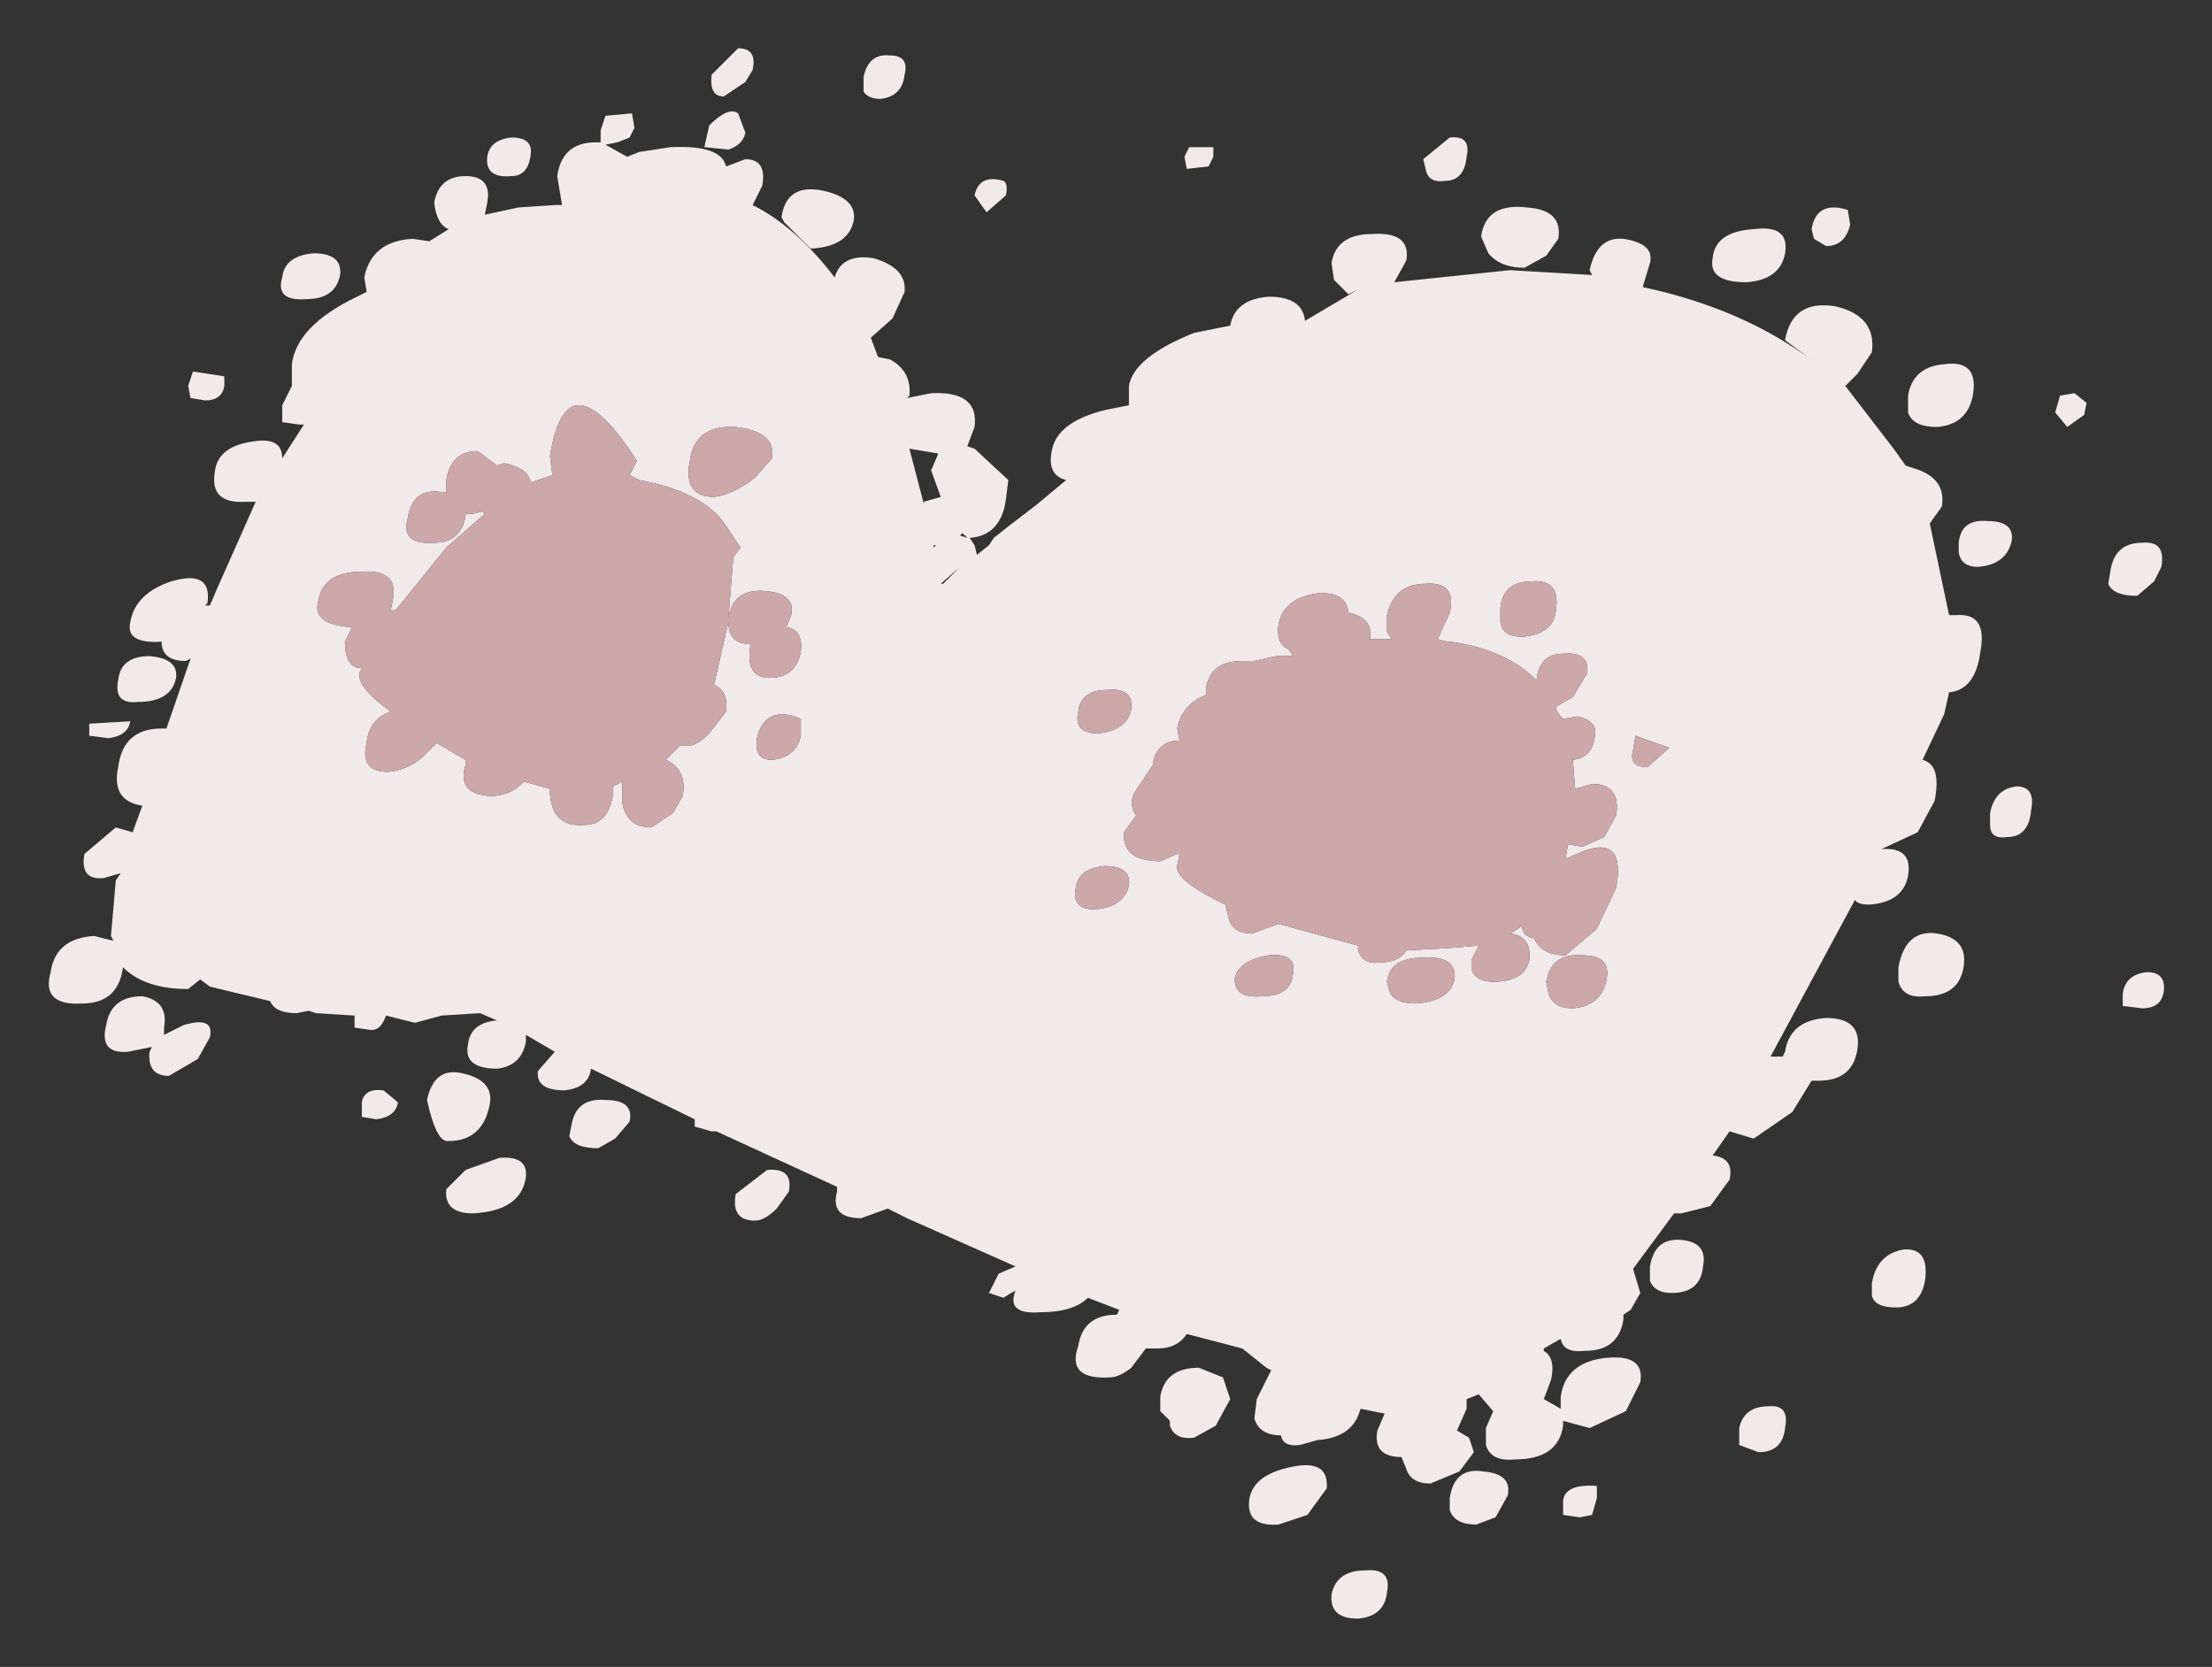 <?xml version="1.0" encoding="UTF-8" standalone="no"?>
<svg xmlns:xlink="http://www.w3.org/1999/xlink" height="34.55px" width="45.85px" xmlns="http://www.w3.org/2000/svg">
  <rect width="100%" height="100%" fill="#333333" stroke="none"/>
  <g transform="matrix(1.0, 0.0, 0.0, 1.0, 23.35, 28.65)">
    <path d="M1.7 -25.2 L1.25 -25.15 1.2 -25.4 1.3 -25.6 1.8 -25.6 1.8 -25.4 1.7 -25.2 M7.05 -25.4 Q7.0 -24.9 6.6 -24.9 6.25 -24.85 6.2 -25.15 L6.15 -25.35 6.7 -25.8 Q7.15 -25.85 7.05 -25.4 M16.95 -21.1 Q17.65 -21.2 17.55 -20.5 17.45 -19.85 16.8 -19.8 16.3 -19.8 16.2 -20.1 L16.2 -20.45 Q16.3 -21.05 16.95 -21.1 M16.15 -19.0 L16.3 -18.95 Q17.0 -18.75 16.9 -18.15 L16.65 -17.8 17.05 -15.9 17.2 -15.9 Q17.85 -15.95 17.7 -15.15 17.6 -14.35 17.05 -14.3 L16.95 -13.85 16.5 -12.9 Q16.9 -12.8 16.75 -12.05 L16.4 -11.4 15.65 -11.05 Q16.3 -11.1 16.2 -10.5 16.1 -9.95 15.4 -9.9 15.15 -9.9 15.1 -10.0 L13.35 -6.75 13.4 -6.75 13.6 -6.75 13.65 -6.85 Q13.75 -7.5 14.5 -7.55 15.25 -7.55 15.15 -6.9 15.05 -6.25 14.35 -6.25 L14.2 -6.25 13.8 -5.6 13.0 -5.05 12.5 -5.2 12.15 -4.7 Q12.6 -4.65 12.5 -4.2 L12.1 -3.65 11.5 -3.5 11.35 -3.5 10.5 -2.35 10.65 -1.85 10.45 -1.5 10.3 -1.4 10.3 -1.3 Q10.2 -0.65 9.5 -0.65 9.05 -0.6 9.0 -0.9 L8.65 -0.7 8.65 -0.65 Q8.9 -0.5 8.8 -0.05 L8.65 0.35 9.0 0.55 9.0 0.3 Q9.1 -0.4 9.9 -0.5 10.75 -0.6 10.65 0.0 L10.35 0.6 9.6 0.95 9.05 0.8 9.05 0.9 Q8.95 1.6 8.05 1.6 7.55 1.65 7.45 1.3 L7.45 0.95 7.6 0.6 7.3 0.25 7.05 0.35 7.05 0.55 6.85 1.0 7.1 1.15 7.2 1.45 6.9 1.85 6.3 2.1 Q5.9 2.1 5.8 1.8 L5.7 1.55 Q5.1 1.55 5.2 1.0 L5.35 0.65 4.85 0.55 Q4.7 1.15 3.95 1.2 L3.6 1.3 Q3.25 1.35 3.2 1.1 2.75 1.1 2.65 0.75 L2.7 0.35 3.0 -0.25 2.9 -0.3 2.4 -0.7 1.25 -1.0 Q1.05 -0.7 0.65 -0.7 L0.4 -0.7 0.1 -0.3 Q-0.15 -0.1 -0.35 -0.1 -1.25 -0.05 -1.0 -0.75 -0.9 -1.4 -0.2 -1.4 L-0.15 -1.5 -0.8 -1.75 Q-1.1 -1.45 -1.8 -1.45 -2.5 -1.4 -2.3 -1.9 -2.4 -1.85 -2.55 -1.75 L-2.85 -1.85 -2.65 -2.25 -2.3 -2.4 -4.55 -3.4 -4.65 -3.45 -4.95 -3.6 -5.5 -3.4 Q-6.15 -3.4 -6.0 -3.95 L-6.0 -4.05 -8.5 -5.2 -8.6 -5.2 -8.95 -5.3 -8.95 -5.45 -11.1 -6.5 Q-11.15 -6.1 -11.65 -6.05 -12.25 -6.05 -12.2 -6.45 L-11.85 -6.85 -12.45 -7.2 -12.45 -7.05 Q-12.55 -6.55 -13.05 -6.5 -13.75 -6.5 -13.65 -7.0 -13.6 -7.45 -13.05 -7.5 L-13.4 -7.65 -14.2 -7.6 -14.75 -7.45 -15.35 -7.6 Q-15.45 -7.3 -15.65 -7.3 L-16.0 -7.35 -16.0 -7.6 -16.8 -7.65 -16.95 -7.7 -17.2 -7.65 Q-17.65 -7.65 -17.75 -7.9 L-19.0 -8.2 -19.2 -8.35 -19.45 -8.15 Q-20.35 -8.15 -20.8 -8.6 -20.9 -7.85 -21.65 -7.85 -22.5 -7.8 -22.3 -8.5 -22.2 -9.2 -21.4 -9.25 L-21.0 -9.15 -21.05 -9.25 -20.95 -10.4 -20.85 -10.55 -21.2 -10.45 Q-21.7 -10.4 -21.6 -10.95 L-20.95 -11.5 -20.6 -11.4 -20.4 -11.95 Q-21.05 -12.05 -20.9 -12.75 -20.8 -13.55 -20.0 -13.55 L-19.9 -13.55 -19.4 -15.0 -19.5 -14.95 Q-20.0 -14.95 -20.0 -15.35 -20.75 -15.3 -20.65 -15.75 -20.55 -16.35 -19.8 -16.6 -18.95 -16.85 -19.05 -16.15 L-19.1 -16.1 -19.0 -16.1 -18.85 -16.45 -18.05 -18.25 -18.25 -18.25 Q-19.0 -18.2 -18.9 -18.85 -18.85 -19.4 -18.1 -19.5 -17.5 -19.6 -17.5 -19.15 L-17.05 -19.85 -17.15 -19.85 -17.5 -19.9 -17.5 -20.25 -17.3 -20.65 -17.3 -21.1 Q-17.2 -21.9 -15.95 -22.5 L-15.75 -22.6 -15.8 -22.9 Q-15.65 -23.65 -14.8 -23.7 L-14.45 -23.65 -14.05 -23.9 Q-14.3 -24.0 -14.35 -24.45 -14.25 -25.0 -13.7 -25.0 -13.15 -25.0 -13.25 -24.45 L-13.3 -24.2 -12.6 -24.35 -11.85 -24.4 -11.7 -24.4 -11.8 -25.0 Q-11.7 -25.7 -11.0 -25.7 L-10.9 -25.7 -10.9 -25.95 -10.8 -26.25 -10.25 -26.3 -10.2 -26.0 -10.3 -25.8 -10.55 -25.7 -10.8 -25.65 -10.35 -25.4 -10.1 -25.5 -9.45 -25.6 Q-8.4 -25.65 -8.3 -25.2 L-7.9 -25.35 Q-7.45 -25.35 -7.55 -24.8 L-7.75 -24.4 Q-6.85 -23.95 -6.05 -22.9 -5.9 -23.4 -5.25 -23.3 -4.55 -23.1 -4.6 -22.6 L-4.85 -22.05 -5.3 -21.65 -5.15 -21.25 -4.9 -21.2 Q-4.45 -20.95 -4.5 -20.45 L-4.55 -20.4 -4.05 -20.5 Q-3.05 -20.55 -3.15 -19.8 L-3.3 -19.4 -3.15 -19.35 -2.45 -18.7 -2.5 -18.3 Q-2.6 -17.55 -3.25 -17.5 L-3.15 -17.35 -3.1 -17.15 -2.85 -17.35 -2.75 -17.5 -2.5 -17.7 -1.85 -18.2 -1.25 -18.7 Q-1.65 -18.8 -1.55 -19.3 -1.45 -19.9 -0.45 -20.15 L0.05 -20.25 0.05 -20.65 Q0.15 -21.25 1.4 -21.75 L2.15 -21.9 Q2.25 -22.45 2.95 -22.5 3.65 -22.5 3.7 -22.0 L4.8 -22.65 4.6 -22.55 4.3 -22.85 4.25 -23.2 Q4.35 -23.8 5.1 -23.8 5.9 -23.85 5.8 -23.25 L5.55 -22.8 7.95 -23.05 9.65 -22.95 9.6 -23.05 Q9.75 -23.75 10.3 -23.7 10.95 -23.6 10.85 -23.2 L10.7 -22.7 Q12.8 -22.25 14.25 -21.15 L13.65 -21.6 Q13.8 -22.45 14.7 -22.3 15.55 -22.1 15.45 -21.35 L15.15 -20.9 14.9 -20.65 15.9 -19.35 16.15 -19.0 M19.85 -20.05 L19.5 -19.8 19.25 -20.1 19.35 -20.45 19.65 -20.5 19.9 -20.3 19.85 -20.05 M15.0 -24.0 Q14.9 -23.55 14.5 -23.55 L14.25 -23.7 14.2 -23.9 Q14.3 -24.5 14.95 -24.3 L15.0 -24.0 M12.85 -22.8 Q12.05 -22.8 12.15 -23.3 12.2 -23.85 13.0 -23.9 13.75 -24.0 13.65 -23.4 13.55 -22.85 12.85 -22.8 M10.8 -12.75 L11.25 -13.15 10.55 -13.4 10.5 -13.1 Q10.4 -12.75 10.8 -12.75 M18.35 -17.45 Q18.25 -16.95 17.65 -16.9 17.3 -16.9 17.25 -17.2 L17.25 -17.4 Q17.3 -17.9 17.85 -17.85 18.4 -17.85 18.35 -17.45 M8.7 -23.35 L8.25 -23.1 Q7.75 -23.1 7.5 -23.4 L7.35 -23.75 Q7.45 -24.45 8.3 -24.35 9.05 -24.3 8.95 -23.7 L8.7 -23.35 M2.8 -8.0 Q3.4 -8.0 3.45 -8.45 3.55 -8.9 2.95 -8.85 2.35 -8.75 2.25 -8.4 2.2 -7.95 2.8 -8.0 M8.7 -8.3 L8.75 -8.05 Q8.85 -7.75 9.25 -7.75 9.85 -7.8 9.95 -8.35 10.05 -8.85 9.45 -8.85 8.8 -8.9 8.7 -8.3 M5.4 -8.3 L5.45 -8.1 Q5.55 -7.85 6.0 -7.85 6.7 -7.9 6.8 -8.35 6.85 -8.85 6.15 -8.8 5.45 -8.8 5.4 -8.3 M7.75 -16.05 L7.75 -15.75 Q7.8 -15.45 8.2 -15.45 8.85 -15.5 8.9 -16.0 9.0 -16.65 8.4 -16.6 7.8 -16.6 7.75 -16.05 M3.95 -16.35 Q3.25 -16.25 3.15 -15.7 3.1 -15.3 3.35 -15.2 L3.45 -15.05 3.1 -15.05 2.65 -14.95 2.4 -14.95 Q1.75 -14.95 1.65 -14.4 L1.65 -14.25 Q1.15 -14.05 1.05 -13.55 L1.1 -13.3 Q0.65 -13.3 0.55 -12.85 L0.55 -12.8 0.15 -12.2 Q0.05 -11.95 0.2 -11.75 L-0.05 -11.4 Q-0.1 -10.8 0.7 -10.8 L1.05 -10.95 1.1 -10.95 1.05 -10.7 Q1.0 -10.4 2.05 -9.9 L2.1 -9.7 Q2.15 -9.3 2.6 -9.3 L3.15 -9.5 4.8 -9.05 4.8 -8.95 Q4.9 -8.65 5.25 -8.7 5.65 -8.7 5.8 -8.95 L6.7 -9.0 7.3 -9.05 7.15 -8.75 7.15 -8.55 Q7.25 -8.3 7.6 -8.3 8.25 -8.3 8.35 -8.75 8.4 -9.25 7.95 -9.3 L8.2 -9.45 Q8.2 -9.25 8.45 -9.2 8.6 -8.85 9.1 -8.85 L9.75 -9.4 10.15 -10.25 Q10.35 -11.35 9.45 -11.0 L9.1 -10.85 9.15 -11.15 9.45 -11.1 9.9 -11.3 10.15 -11.75 Q10.25 -12.4 9.65 -12.4 L9.3 -12.3 9.25 -12.9 Q9.65 -12.95 9.7 -13.35 9.8 -13.7 9.35 -13.8 L9.05 -13.75 Q8.9 -13.9 8.9 -14.0 L9.25 -14.2 9.55 -14.7 Q9.6 -15.15 9.05 -15.1 8.55 -15.1 8.5 -14.55 7.85 -15.2 6.7 -15.35 L6.65 -15.35 6.45 -15.4 6.7 -15.95 Q6.85 -16.6 6.2 -16.55 5.55 -16.55 5.4 -15.9 L5.4 -15.55 5.5 -15.4 5.1 -15.4 5.05 -15.4 5.05 -15.45 Q5.1 -15.85 4.6 -15.95 4.55 -16.4 3.95 -16.35 M2.0 -0.1 L2.15 0.35 1.85 0.9 1.4 1.15 Q1.0 1.2 0.9 0.9 L0.9 0.8 0.7 0.6 0.7 0.3 Q0.8 -0.3 1.5 -0.3 L2.0 -0.1 M17.9 -11.8 Q18.0 -12.3 18.45 -12.35 18.85 -12.35 18.75 -11.85 18.7 -11.3 18.25 -11.3 17.9 -11.25 17.9 -11.55 L17.9 -11.8 M16.0 -8.6 Q16.15 -9.4 16.8 -9.3 17.45 -9.2 17.35 -8.6 17.25 -8.0 16.55 -8.0 16.1 -7.95 16.0 -8.3 L16.0 -8.6 M11.95 -2.4 Q11.9 -1.85 11.3 -1.85 10.95 -1.85 10.85 -2.1 L10.85 -2.4 Q10.95 -3.0 11.5 -2.95 12.05 -2.9 11.95 -2.4 M16.1 -2.75 Q16.65 -2.8 16.55 -2.1 16.45 -1.55 15.95 -1.55 15.5 -1.55 15.45 -1.8 L15.45 -2.05 Q15.55 -2.65 16.1 -2.75 M20.95 -16.3 Q20.45 -16.3 20.35 -16.55 L20.4 -16.85 Q20.5 -17.4 21.05 -17.4 21.55 -17.45 21.45 -16.9 L21.3 -16.6 20.95 -16.3 M20.65 -7.8 L20.65 -8.05 Q20.7 -8.45 21.15 -8.5 21.55 -8.5 21.5 -8.1 21.45 -7.75 21.05 -7.75 L20.65 -7.8 M13.1 1.45 L12.7 1.3 12.7 0.95 Q12.8 0.5 13.3 0.5 13.75 0.45 13.65 0.95 13.6 1.45 13.1 1.45 M7.65 2.8 L7.25 2.95 Q6.8 2.95 6.7 2.65 L6.7 2.4 Q6.8 1.75 7.4 1.85 8.0 1.9 7.9 2.35 L7.65 2.8 M9.75 2.15 L9.75 2.4 9.65 2.75 9.4 2.8 9.05 2.75 9.05 2.45 Q9.1 2.1 9.75 2.15 M3.45 1.75 Q4.2 1.6 4.15 2.2 L3.75 2.75 3.15 2.95 Q2.45 3.0 2.55 2.4 2.65 1.9 3.45 1.75 M4.95 3.9 Q5.5 3.85 5.4 4.35 5.35 4.85 4.8 4.9 4.2 4.9 4.25 4.4 4.35 3.9 4.95 3.9 M-13.25 -25.4 Q-13.2 -25.75 -12.75 -25.8 -12.3 -25.8 -12.35 -25.45 -12.4 -25.0 -12.75 -25.0 -13.3 -24.95 -13.25 -25.4 M-7.75 -27.2 L-7.9 -26.95 -8.35 -26.65 Q-8.65 -26.65 -8.6 -27.1 L-8.05 -27.65 Q-7.65 -27.65 -7.75 -27.2 M-8.75 -25.6 L-8.65 -26.05 Q-8.25 -26.45 -8.05 -26.3 L-7.9 -25.9 Q-7.95 -25.65 -8.25 -25.55 L-8.75 -25.6 M-5.45 -26.75 L-5.45 -27.05 Q-5.35 -27.55 -4.9 -27.5 -4.5 -27.5 -4.6 -27.1 -4.65 -26.65 -5.1 -26.6 -5.35 -26.6 -5.45 -26.75 M-21.5 -13.65 L-20.65 -13.7 Q-20.7 -13.4 -21.1 -13.35 L-21.5 -13.4 -21.5 -13.65 M-20.9 -14.55 Q-20.85 -15.05 -20.25 -15.05 -19.65 -15.0 -19.7 -14.6 -19.8 -14.1 -20.5 -14.1 -21.0 -14.05 -20.9 -14.55 M-20.4 -8.0 Q-19.85 -7.9 -19.95 -7.35 L-19.95 -7.2 -19.55 -7.4 Q-18.9 -7.6 -19.0 -7.15 L-19.25 -6.7 -19.85 -6.35 Q-20.3 -6.35 -20.25 -6.85 L-20.2 -6.95 -20.7 -6.85 Q-21.3 -6.8 -21.15 -7.4 -21.05 -8.0 -20.4 -8.0 M-3.15 -24.6 Q-3.05 -25.05 -2.55 -24.9 -2.45 -24.85 -2.5 -24.6 L-2.9 -24.25 -3.15 -24.6 M-4.5 -19.35 L-4.2 -18.2 -4.2 -18.25 -3.85 -18.35 -4.05 -18.9 -3.9 -19.25 -4.5 -19.35 M-7.15 -24.15 Q-7.05 -24.85 -6.3 -24.7 -5.6 -24.55 -5.65 -24.1 -5.75 -23.55 -6.5 -23.5 L-6.55 -23.5 -7.1 -24.05 -7.15 -24.15 M-7.35 -12.9 Q-6.85 -12.95 -6.75 -13.4 L-6.75 -13.75 Q-7.45 -14.05 -7.65 -13.4 -7.75 -12.9 -7.35 -12.9 M-6.95 -15.9 Q-6.85 -16.35 -7.5 -16.4 -8.15 -16.45 -8.25 -15.85 L-8.15 -17.1 -8.0 -17.3 -8.3 -17.75 Q-8.75 -18.45 -10.1 -18.7 L-10.3 -18.8 -10.15 -19.1 Q-11.6 -21.35 -11.95 -19.2 L-11.9 -18.8 -12.35 -18.65 Q-12.4 -18.95 -12.9 -19.05 L-13.05 -19.0 -13.45 -19.3 Q-14.0 -19.3 -14.1 -18.7 L-14.1 -18.45 -14.2 -18.45 Q-14.8 -18.55 -14.9 -17.9 -15.05 -17.35 -14.35 -17.4 -13.8 -17.4 -13.7 -17.95 L-13.7 -18.0 -13.55 -18.0 -13.35 -18.05 -13.3 -18.0 -14.1 -17.3 -15.15 -16.0 -15.25 -16.0 -15.2 -16.25 Q-15.1 -16.85 -15.85 -16.8 -16.65 -16.8 -16.75 -16.2 -16.9 -15.7 -16.05 -15.65 L-16.2 -15.35 Q-16.2 -14.8 -15.85 -14.8 L-15.9 -14.7 Q-15.95 -14.4 -15.25 -13.9 -15.7 -13.75 -15.75 -13.25 -15.9 -12.65 -15.3 -12.65 -14.85 -12.7 -14.55 -13.0 L-14.3 -13.25 -13.7 -12.9 -13.7 -12.8 Q-13.9 -12.15 -13.1 -12.15 -12.7 -12.2 -12.5 -12.45 L-11.95 -12.3 -11.95 -12.2 Q-11.9 -11.5 -11.25 -11.55 -10.75 -11.55 -10.65 -12.15 L-10.65 -12.35 -10.45 -12.45 -10.45 -12.35 -10.45 -12.0 Q-10.35 -11.5 -9.85 -11.5 L-9.4 -11.8 -9.2 -12.15 Q-9.1 -12.7 -9.55 -12.9 L-9.25 -13.2 -9.05 -13.2 Q-8.9 -13.2 -8.65 -13.45 L-8.3 -13.9 Q-8.25 -14.35 -8.55 -14.45 L-8.3 -15.55 -8.25 -15.75 Q-8.25 -15.3 -7.8 -15.3 L-7.8 -15.25 Q-7.9 -14.6 -7.4 -14.6 -6.85 -14.6 -6.75 -15.15 -6.7 -15.6 -7.05 -15.65 L-6.95 -15.9 M-8.1 -19.8 Q-8.95 -19.85 -9.05 -19.1 -9.2 -18.35 -8.55 -18.35 -8.15 -18.4 -7.7 -18.75 L-7.35 -19.15 Q-7.25 -19.7 -8.1 -19.8 M-3.35 -17.55 L-3.4 -17.6 -3.45 -17.55 -3.3 -17.5 -3.35 -17.55 M-4.0 -17.3 L-3.95 -17.35 -4.0 -17.35 -4.0 -17.3 M-3.8 -16.55 L-3.45 -16.9 -3.85 -16.55 -3.8 -16.55 M-0.4 -14.35 Q-0.95 -14.35 -1.0 -13.9 -1.1 -13.45 -0.6 -13.45 0.0 -13.5 0.1 -13.95 0.15 -14.4 -0.4 -14.35 M-16.85 -23.4 Q-16.25 -23.4 -16.3 -22.95 -16.4 -22.45 -17.0 -22.45 -17.65 -22.4 -17.5 -22.9 -17.45 -23.35 -16.85 -23.4 M-19.35 -20.95 L-18.7 -20.85 -18.7 -20.65 Q-18.75 -20.35 -19.1 -20.35 L-19.4 -20.4 -19.45 -20.65 -19.35 -20.95 M-15.85 -5.5 L-15.85 -5.8 Q-15.8 -6.1 -15.4 -6.05 L-15.1 -5.8 Q-15.15 -5.5 -15.55 -5.45 L-15.85 -5.5 M-10.6 -5.05 L-10.95 -4.85 Q-11.45 -4.85 -11.55 -5.1 L-11.5 -5.35 Q-11.4 -5.9 -10.8 -5.85 -10.2 -5.85 -10.3 -5.4 L-10.6 -5.05 M-13.0 -4.65 Q-12.4 -4.7 -12.45 -4.25 -12.55 -3.55 -13.55 -3.5 -14.15 -3.5 -14.1 -4.0 L-13.7 -4.4 -13.0 -4.65 M-14.5 -5.85 Q-14.35 -6.55 -13.75 -6.4 -13.1 -6.25 -13.2 -5.75 -13.35 -5.0 -14.05 -5.0 -14.3 -4.95 -14.5 -5.85 M-1.05 -10.25 Q-1.15 -9.8 -0.65 -9.8 -0.05 -9.85 0.05 -10.3 0.1 -10.7 -0.45 -10.7 -1.0 -10.65 -1.05 -10.25 M-7.25 -3.6 Q-7.5 -3.35 -7.7 -3.35 -8.2 -3.35 -8.1 -3.9 L-7.45 -4.4 Q-6.9 -4.45 -7.0 -3.95 L-7.25 -3.6" fill="#f2eaea" fill-rule="evenodd" stroke="none"/>
    <path d="M10.8 -12.75 Q10.4 -12.75 10.5 -13.1 L10.55 -13.4 11.25 -13.15 10.8 -12.75 M3.95 -16.35 Q4.55 -16.4 4.6 -15.95 5.1 -15.85 5.05 -15.45 L5.05 -15.4 5.1 -15.4 5.5 -15.4 5.4 -15.55 5.4 -15.9 Q5.55 -16.55 6.2 -16.55 6.85 -16.6 6.7 -15.95 L6.45 -15.4 6.65 -15.35 6.7 -15.35 Q7.85 -15.2 8.5 -14.55 8.55 -15.1 9.05 -15.1 9.6 -15.15 9.55 -14.7 L9.25 -14.2 8.9 -14.0 Q8.9 -13.9 9.05 -13.75 L9.35 -13.8 Q9.8 -13.7 9.7 -13.35 9.65 -12.95 9.25 -12.9 L9.3 -12.3 9.65 -12.4 Q10.25 -12.4 10.15 -11.75 L9.9 -11.3 9.45 -11.1 9.15 -11.15 9.1 -10.85 9.45 -11.0 Q10.35 -11.35 10.15 -10.25 L9.75 -9.4 9.1 -8.85 Q8.6 -8.85 8.45 -9.2 8.2 -9.25 8.2 -9.45 L7.95 -9.3 Q8.4 -9.25 8.35 -8.75 8.25 -8.3 7.6 -8.3 7.25 -8.3 7.15 -8.55 L7.15 -8.75 7.3 -9.05 6.7 -9.0 5.8 -8.95 Q5.65 -8.7 5.25 -8.7 4.9 -8.65 4.8 -8.95 L4.8 -9.05 3.15 -9.5 2.6 -9.3 Q2.15 -9.3 2.1 -9.7 L2.05 -9.9 Q1.0 -10.4 1.05 -10.7 L1.1 -10.95 1.05 -10.95 0.7 -10.8 Q-0.1 -10.8 -0.05 -11.4 L0.2 -11.75 Q0.05 -11.95 0.15 -12.2 L0.55 -12.8 0.55 -12.85 Q0.65 -13.3 1.1 -13.3 L1.05 -13.55 Q1.15 -14.05 1.65 -14.25 L1.65 -14.4 Q1.75 -14.95 2.4 -14.95 L2.65 -14.95 3.1 -15.05 3.45 -15.05 3.35 -15.2 Q3.1 -15.3 3.15 -15.7 3.25 -16.25 3.95 -16.35 M7.75 -16.05 Q7.8 -16.6 8.4 -16.6 9.0 -16.65 8.9 -16.0 8.85 -15.5 8.2 -15.45 7.8 -15.45 7.75 -15.75 L7.75 -16.05 M5.4 -8.3 Q5.45 -8.8 6.15 -8.8 6.85 -8.85 6.8 -8.35 6.7 -7.9 6.0 -7.85 5.55 -7.85 5.45 -8.1 L5.4 -8.3 M8.7 -8.3 Q8.8 -8.9 9.45 -8.85 10.05 -8.85 9.95 -8.35 9.85 -7.8 9.25 -7.75 8.85 -7.75 8.75 -8.05 L8.7 -8.3 M2.8 -8.0 Q2.2 -7.95 2.25 -8.4 2.35 -8.75 2.95 -8.85 3.55 -8.9 3.45 -8.45 3.4 -8.0 2.8 -8.0 M-8.1 -19.8 Q-7.25 -19.7 -7.35 -19.15 L-7.7 -18.75 Q-8.15 -18.4 -8.55 -18.35 -9.2 -18.35 -9.05 -19.1 -8.95 -19.85 -8.1 -19.8 M-6.95 -15.9 L-7.05 -15.65 Q-6.7 -15.6 -6.75 -15.15 -6.85 -14.6 -7.4 -14.6 -7.9 -14.6 -7.8 -15.25 L-7.8 -15.3 Q-8.25 -15.3 -8.25 -15.75 L-8.3 -15.55 -8.55 -14.45 Q-8.25 -14.35 -8.3 -13.9 L-8.65 -13.45 Q-8.9 -13.2 -9.05 -13.2 L-9.25 -13.2 -9.55 -12.9 Q-9.1 -12.7 -9.2 -12.15 L-9.4 -11.8 -9.85 -11.5 Q-10.35 -11.5 -10.45 -12.0 L-10.45 -12.35 -10.45 -12.45 -10.65 -12.35 -10.65 -12.15 Q-10.75 -11.55 -11.25 -11.55 -11.9 -11.5 -11.95 -12.2 L-11.95 -12.3 -12.5 -12.45 Q-12.7 -12.2 -13.1 -12.15 -13.9 -12.15 -13.7 -12.8 L-13.7 -12.9 -14.3 -13.25 -14.55 -13.0 Q-14.85 -12.7 -15.3 -12.65 -15.9 -12.65 -15.75 -13.25 -15.7 -13.75 -15.25 -13.9 -15.95 -14.4 -15.9 -14.7 L-15.85 -14.8 Q-16.2 -14.8 -16.2 -15.35 L-16.05 -15.65 Q-16.9 -15.7 -16.75 -16.2 -16.65 -16.8 -15.85 -16.8 -15.1 -16.85 -15.2 -16.25 L-15.25 -16.0 -15.15 -16.0 -14.1 -17.3 -13.3 -18.0 -13.35 -18.05 -13.55 -18.0 -13.7 -18.0 -13.7 -17.95 Q-13.8 -17.4 -14.35 -17.4 -15.05 -17.35 -14.9 -17.9 -14.8 -18.55 -14.2 -18.45 L-14.1 -18.45 -14.1 -18.7 Q-14.0 -19.3 -13.45 -19.3 L-13.05 -19.0 -12.9 -19.05 Q-12.4 -18.95 -12.35 -18.65 L-11.9 -18.8 -11.95 -19.2 Q-11.6 -21.35 -10.15 -19.1 L-10.3 -18.8 -10.1 -18.7 Q-8.75 -18.45 -8.3 -17.75 L-8.0 -17.3 -8.15 -17.1 -8.25 -15.85 Q-8.15 -16.45 -7.5 -16.4 -6.85 -16.35 -6.95 -15.9 M-7.35 -12.9 Q-7.75 -12.9 -7.65 -13.4 -7.45 -14.05 -6.75 -13.75 L-6.75 -13.4 Q-6.85 -12.95 -7.35 -12.9 M-0.4 -14.35 Q0.15 -14.4 0.1 -13.95 0.0 -13.5 -0.6 -13.45 -1.1 -13.45 -1.0 -13.9 -0.95 -14.35 -0.4 -14.35 M-1.05 -10.25 Q-1.0 -10.65 -0.45 -10.7 0.1 -10.7 0.05 -10.3 -0.05 -9.85 -0.65 -9.8 -1.15 -9.8 -1.05 -10.25" fill="#cca8a8" fill-rule="evenodd" stroke="none"/>
  </g>
</svg>